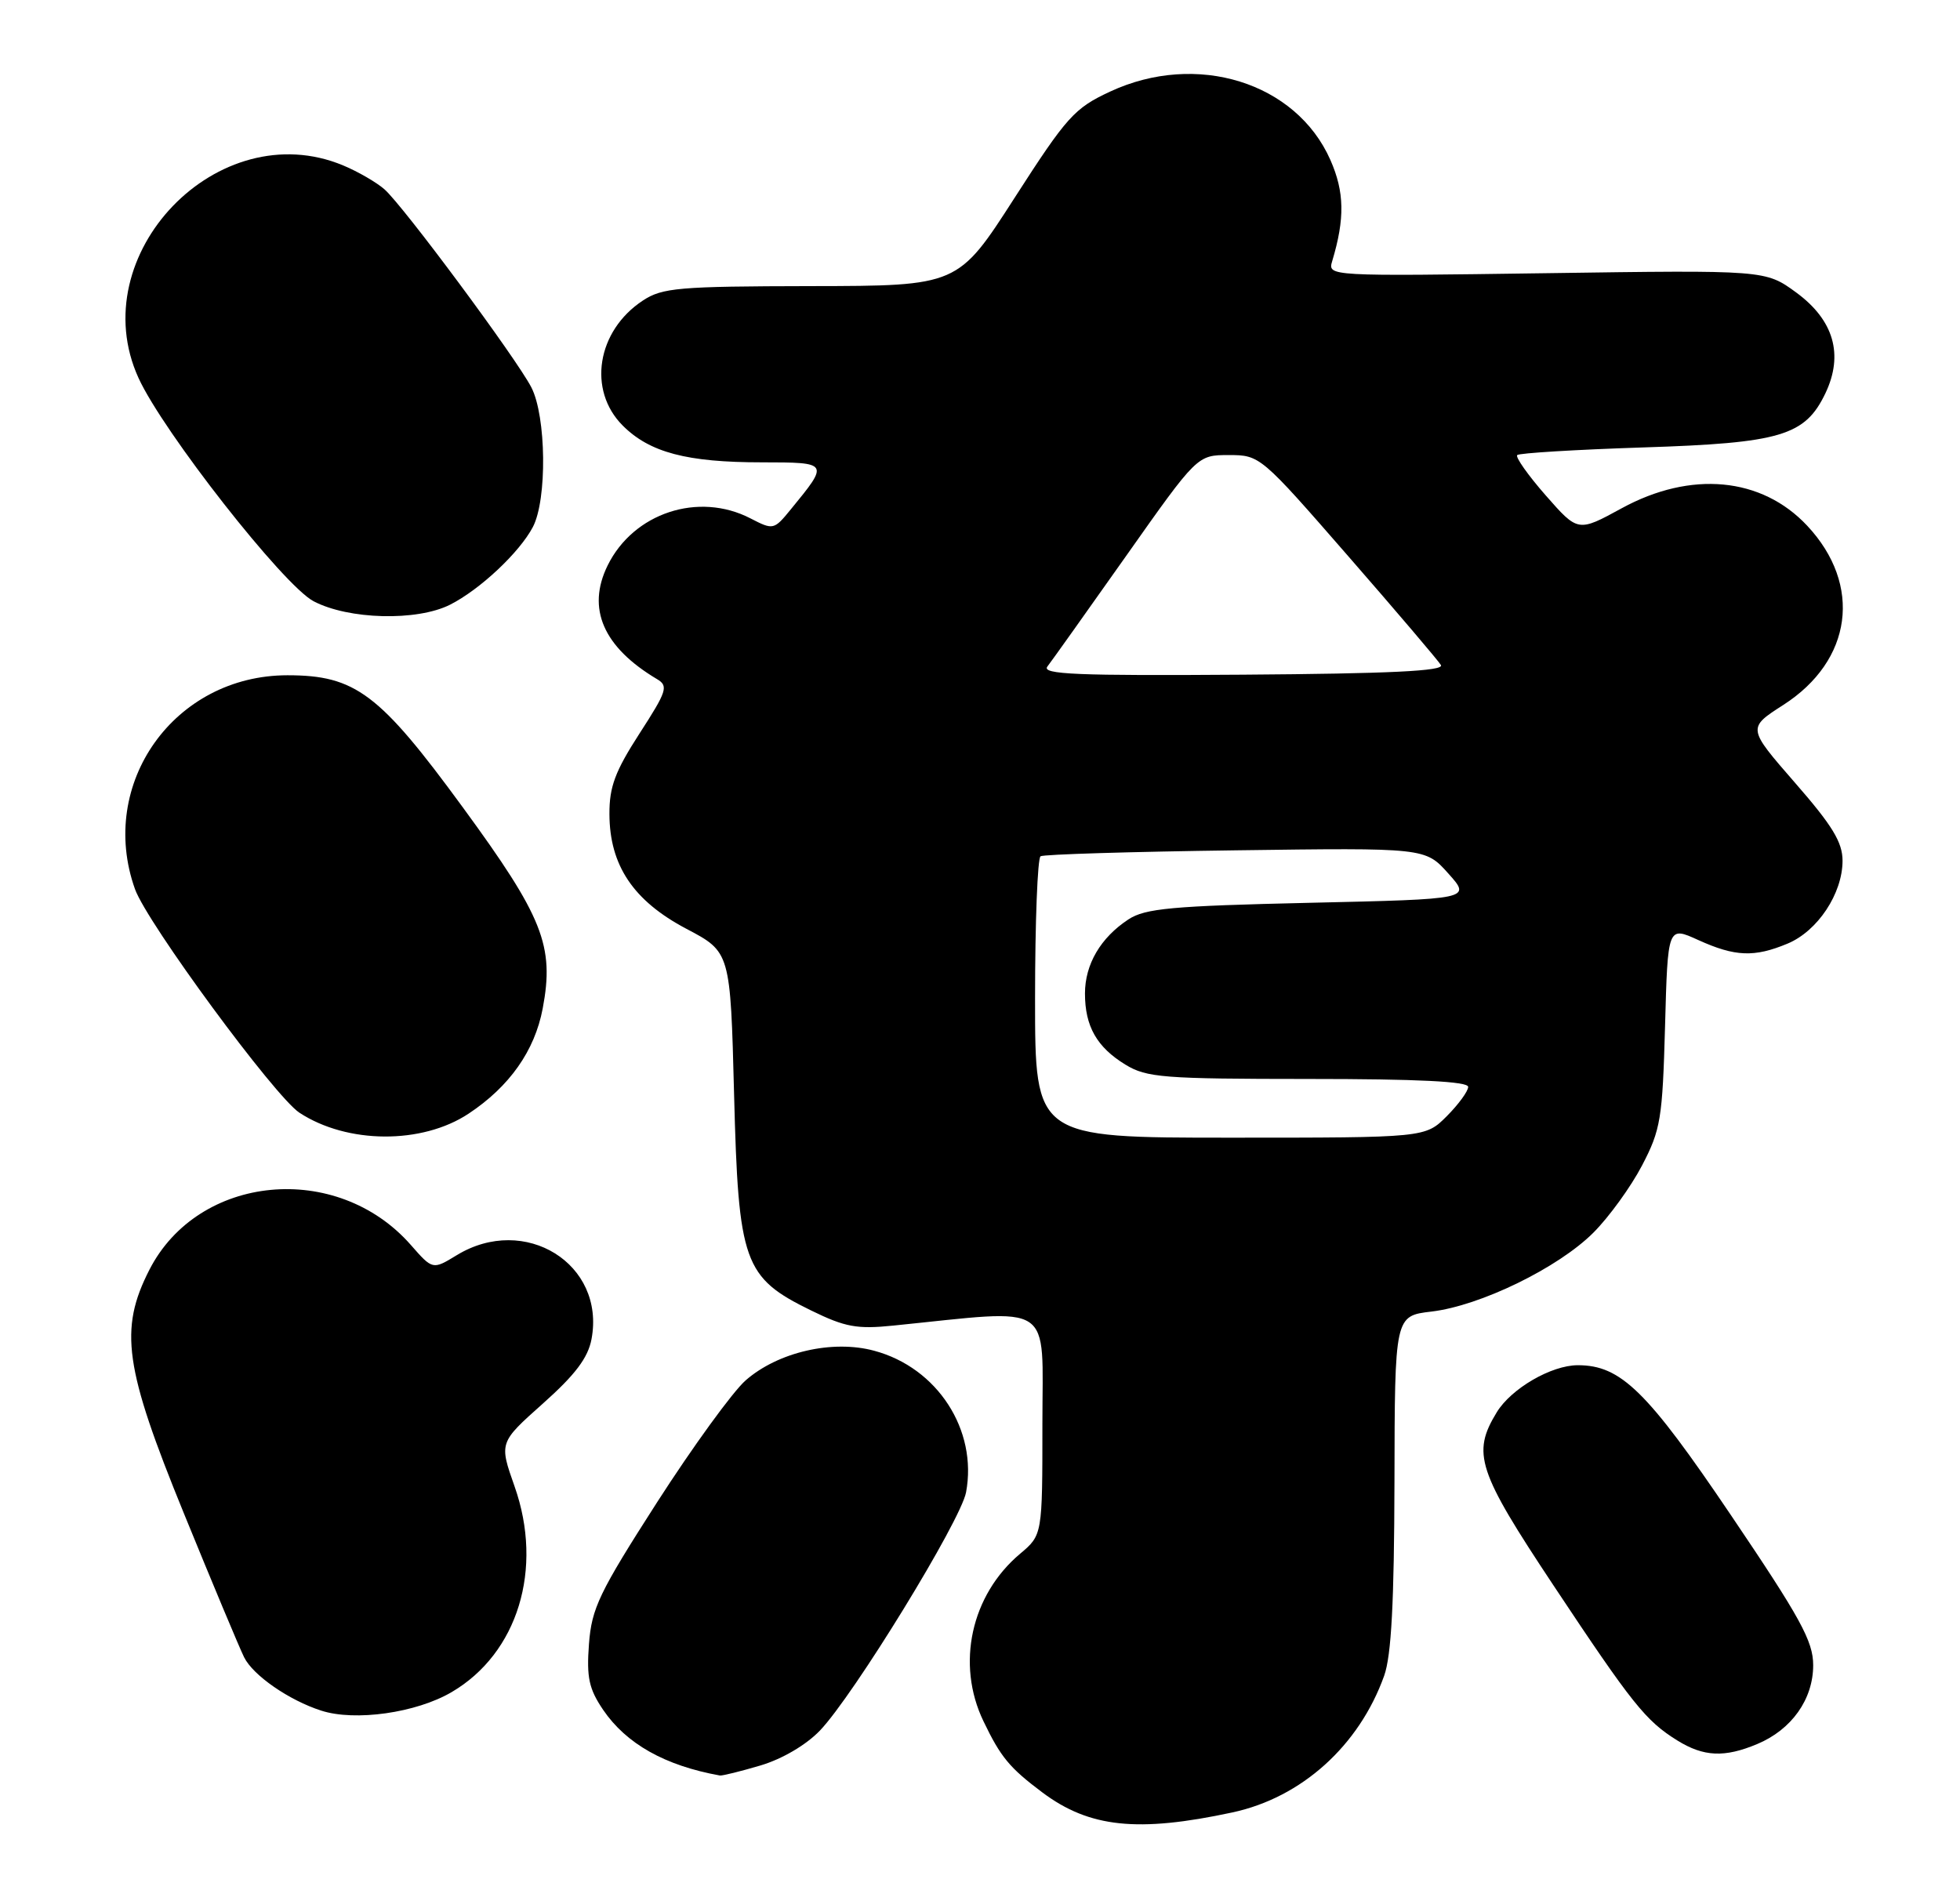 <?xml version="1.0" encoding="UTF-8" standalone="no"?>
<!DOCTYPE svg PUBLIC "-//W3C//DTD SVG 1.1//EN" "http://www.w3.org/Graphics/SVG/1.1/DTD/svg11.dtd" >
<svg xmlns="http://www.w3.org/2000/svg" xmlns:xlink="http://www.w3.org/1999/xlink" version="1.1" viewBox="0 0 267 256">
 <g >
 <path fill="currentColor"
d=" M 167.88 246.93 C 177.31 244.91 185.15 237.84 188.56 228.30 C 189.54 225.54 189.92 218.29 189.96 201.89 C 190.00 179.28 190.00 179.28 195.01 178.69 C 201.67 177.90 212.27 172.73 217.06 167.94 C 219.19 165.81 222.17 161.69 223.69 158.78 C 226.23 153.92 226.47 152.42 226.82 139.84 C 227.19 126.18 227.19 126.18 231.34 128.07 C 236.37 130.35 238.98 130.45 243.51 128.56 C 247.61 126.85 250.99 121.75 251.00 117.28 C 251.00 114.75 249.62 112.48 244.51 106.63 C 238.03 99.19 238.03 99.19 242.92 96.05 C 252.35 90.00 253.73 79.69 246.19 71.63 C 239.99 65.00 230.35 64.09 220.91 69.25 C 214.96 72.50 214.96 72.50 210.57 67.50 C 208.16 64.75 206.41 62.27 206.68 62.00 C 206.94 61.73 214.66 61.26 223.83 60.96 C 242.59 60.36 245.90 59.37 248.67 53.57 C 251.17 48.31 249.81 43.61 244.70 39.86 C 240.50 36.79 240.50 36.79 210.68 37.22 C 180.89 37.64 180.86 37.64 181.48 35.57 C 183.22 29.78 183.15 26.14 181.23 21.79 C 176.55 11.20 162.99 7.00 151.22 12.48 C 146.36 14.74 145.33 15.88 138.22 26.94 C 130.50 38.95 130.50 38.95 110.50 38.98 C 92.44 39.01 90.22 39.20 87.57 40.95 C 81.31 45.07 80.01 53.16 84.83 57.98 C 88.50 61.65 93.56 62.99 103.79 62.99 C 112.96 63.00 112.96 63.01 107.74 69.38 C 105.43 72.21 105.34 72.23 102.24 70.63 C 95.15 66.96 86.29 69.88 82.77 77.05 C 79.89 82.91 82.18 88.17 89.51 92.53 C 91.08 93.46 90.85 94.16 87.12 99.93 C 83.80 105.07 83.00 107.20 83.02 110.91 C 83.04 117.90 86.28 122.73 93.50 126.54 C 99.50 129.70 99.50 129.70 100.00 149.10 C 100.59 172.08 101.29 174.04 110.51 178.55 C 115.13 180.81 116.75 181.11 121.70 180.60 C 143.88 178.36 142.00 177.12 142.00 193.96 C 142.00 209.13 142.00 209.13 138.96 211.69 C 132.28 217.31 130.22 226.71 133.97 234.50 C 136.32 239.40 137.52 240.85 142.00 244.21 C 148.40 249.00 154.98 249.70 167.88 246.93 Z  M 103.60 240.53 C 106.56 239.65 109.82 237.73 111.69 235.78 C 116.28 230.99 130.87 207.20 131.60 203.32 C 133.19 194.82 127.70 186.34 119.09 184.03 C 113.41 182.49 105.97 184.21 101.57 188.07 C 99.81 189.62 94.38 197.10 89.50 204.69 C 81.61 216.99 80.60 219.10 80.23 224.00 C 79.89 228.54 80.23 230.10 82.16 232.95 C 85.32 237.59 90.58 240.55 98.07 241.90 C 98.38 241.95 100.87 241.34 103.60 240.53 Z  M 239.36 237.62 C 244.06 235.66 247.00 231.52 247.00 226.87 C 247.00 223.60 245.27 220.45 235.79 206.42 C 224.36 189.49 220.79 186.00 214.94 186.00 C 211.33 186.00 205.86 189.18 203.89 192.42 C 200.48 198.01 201.27 200.41 211.63 216.01 C 222.36 232.17 224.18 234.45 228.50 237.13 C 232.08 239.35 234.92 239.48 239.36 237.62 Z  M 61.52 230.54 C 70.54 225.26 74.06 213.75 70.10 202.52 C 67.99 196.54 67.99 196.54 73.96 191.22 C 78.36 187.30 80.10 185.00 80.58 182.44 C 82.50 172.20 71.50 165.35 62.22 171.01 C 58.94 173.01 58.94 173.01 55.96 169.61 C 45.90 158.15 27.02 159.95 20.35 173.00 C 16.20 181.13 16.94 186.33 25.06 206.21 C 28.94 215.72 32.63 224.53 33.25 225.78 C 34.46 228.25 39.37 231.65 43.76 233.06 C 48.37 234.55 56.70 233.37 61.52 230.54 Z  M 63.83 151.73 C 69.40 148.04 72.84 143.17 73.93 137.40 C 75.54 128.87 73.98 124.94 63.05 110.00 C 51.70 94.48 48.41 92.00 39.16 92.00 C 23.76 92.00 13.25 106.75 18.39 121.14 C 20.04 125.75 37.43 149.39 40.79 151.60 C 47.31 155.87 57.49 155.93 63.83 151.73 Z  M 61.30 82.39 C 65.38 80.33 70.76 75.28 72.59 71.80 C 74.55 68.06 74.42 56.72 72.38 52.77 C 70.32 48.79 54.95 28.06 52.37 25.79 C 51.30 24.85 48.77 23.38 46.75 22.54 C 29.75 15.44 11.20 34.70 18.87 51.50 C 22.22 58.84 38.61 79.75 42.71 81.91 C 47.47 84.42 56.78 84.66 61.30 82.39 Z  M 141.00 136.06 C 141.00 125.64 141.34 116.91 141.75 116.66 C 142.16 116.40 154.12 116.04 168.33 115.85 C 194.16 115.50 194.16 115.50 197.29 119.00 C 200.43 122.50 200.43 122.50 178.42 123.00 C 159.63 123.43 156.01 123.76 153.72 125.26 C 149.93 127.75 147.80 131.38 147.80 135.36 C 147.80 139.83 149.42 142.67 153.31 145.05 C 156.21 146.82 158.48 146.99 178.25 147.00 C 193.12 147.00 200.00 147.34 200.00 148.08 C 200.00 148.67 198.68 150.47 197.08 152.08 C 194.15 155.00 194.15 155.00 167.58 155.00 C 141.00 155.00 141.00 155.00 141.00 136.06 Z  M 142.68 90.81 C 143.24 90.09 148.06 83.31 153.40 75.75 C 163.10 62.00 163.10 62.00 167.38 62.00 C 171.64 62.00 171.74 62.09 183.64 75.75 C 190.23 83.31 195.92 90.00 196.29 90.61 C 196.77 91.42 189.31 91.78 169.31 91.92 C 146.68 92.08 141.85 91.88 142.68 90.81 Z "/>
</g>
</svg>